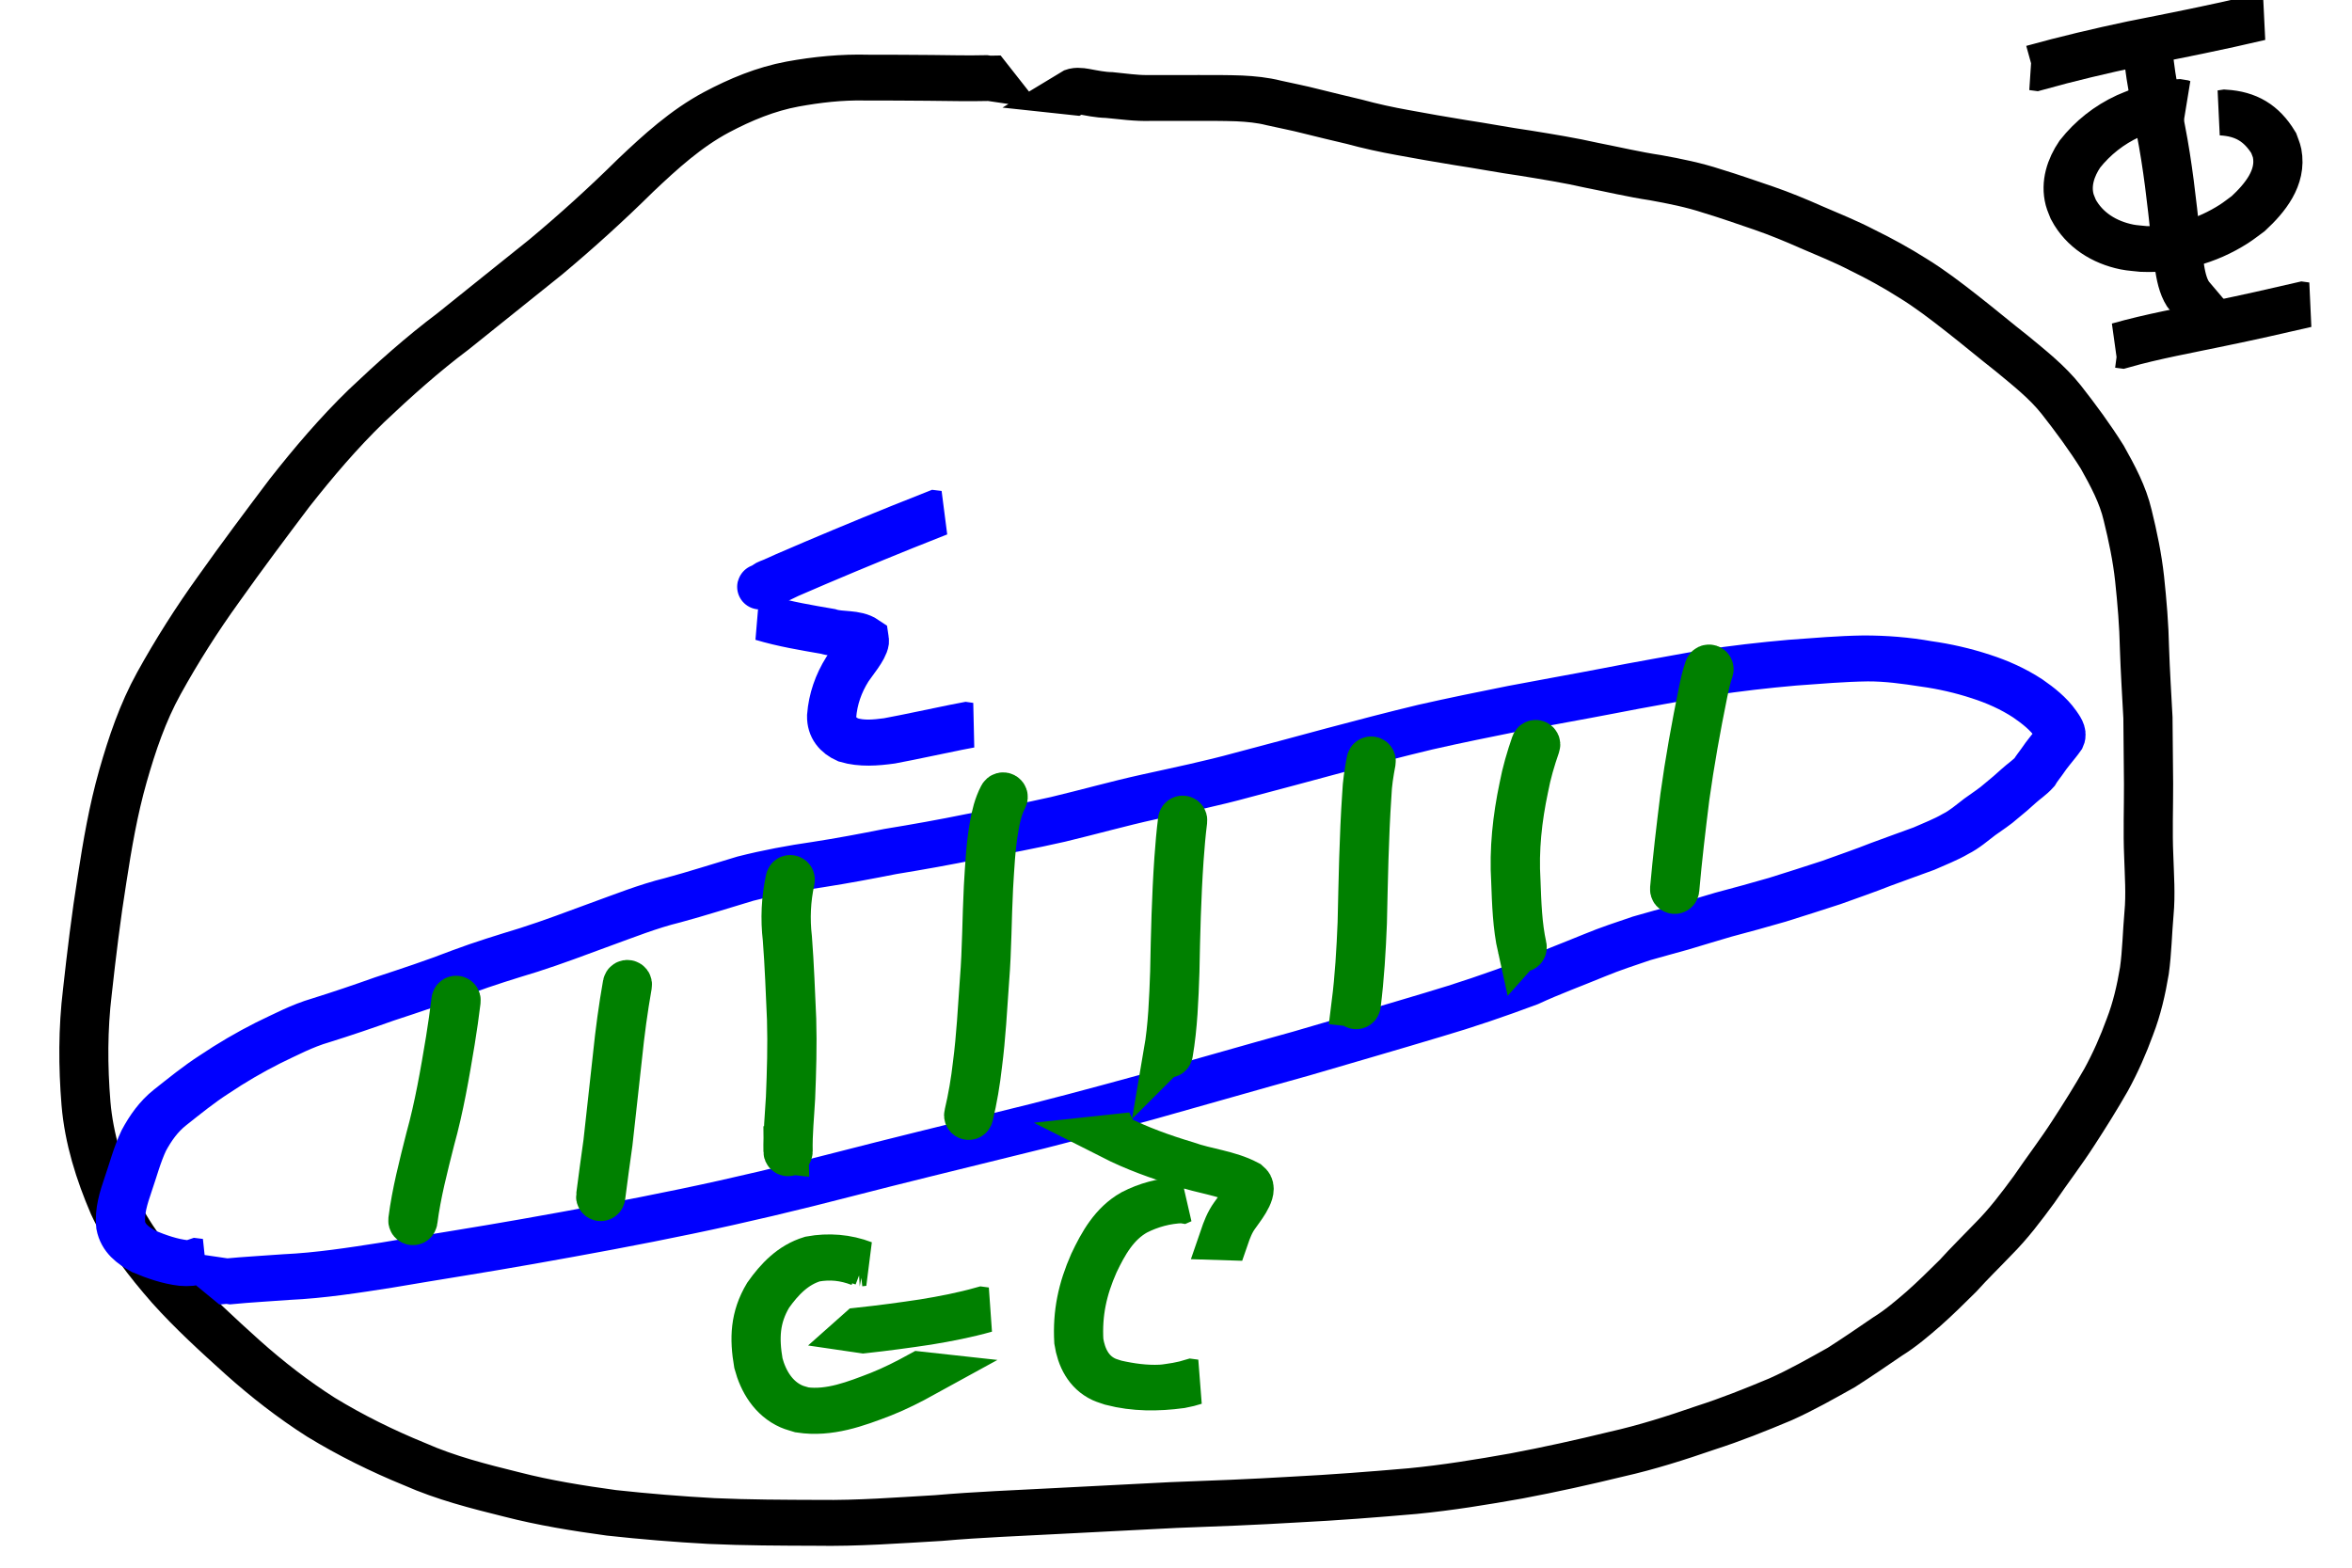 <?xml version="1.0" encoding="UTF-8" standalone="no"?>
<!-- Created with Inkscape (http://www.inkscape.org/) -->

<svg
   xmlns:dc="http://purl.org/dc/elements/1.1/"
   xmlns:cc="http://creativecommons.org/ns#"
   xmlns:rdf="http://www.w3.org/1999/02/22-rdf-syntax-ns#"
   xmlns:svg="http://www.w3.org/2000/svg"
   xmlns="http://www.w3.org/2000/svg"
   xmlns:sodipodi="http://sodipodi.sourceforge.net/DTD/sodipodi-0.dtd"
   xmlns:inkscape="http://www.inkscape.org/namespaces/inkscape"
   width="3in"
   height="2in"
   viewBox="0 0 76.2 50.8"
   version="1.1"
   id="svg8"
   inkscape:version="0.92.2 (5c3e80d, 2017-08-06)"
   sodipodi:docname="phase-space.svg">
  <defs
     id="defs2" />
  <sodipodi:namedview
     id="base"
     pagecolor="#ffffff"
     bordercolor="#666666"
     borderopacity="1.0"
     inkscape:pageopacity="0.0"
     inkscape:pageshadow="2"
     inkscape:zoom="2"
     inkscape:cx="165.12527"
     inkscape:cy="148.57143"
     inkscape:document-units="mm"
     inkscape:current-layer="layer1"
     showgrid="true"
     units="in"
     inkscape:window-width="1920"
     inkscape:window-height="1029"
     inkscape:window-x="0"
     inkscape:window-y="25"
     inkscape:window-maximized="1">
    <inkscape:grid
       type="xygrid"
       id="grid4504" />
  </sodipodi:namedview>
  <g
     inkscape:label="Layer 1"
     inkscape:groupmode="layer"
     id="layer1"
     transform="translate(0,-246.2)">
    <path
       style="fill:#000000;fill-opacity:0;stroke:#000000;stroke-width:1.465;stroke-miterlimit:4;stroke-dasharray:none;stroke-opacity:1"
       id="path4797"
       d="m 32.069,248.739 c -0.668,0.016 -1.337,4.6e-4 -2.005,-0.006 -0.688,-0.007 -1.376,-0.008 -2.065,-0.009 -0.758,-0.014 -1.513,0.072 -2.258,0.208 -0.871,0.161 -1.688,0.5 -2.466,0.912 -0.987,0.526 -1.817,1.281 -2.623,2.045 -0.935,0.924 -1.907,1.806 -2.916,2.649 -1.002,0.8 -1.998,1.607 -3,2.407 -0.988,0.741 -1.906,1.563 -2.802,2.412 -0.903,0.876 -1.719,1.836 -2.496,2.824 -0.775,1.027 -1.546,2.058 -2.29,3.107 -0.707,0.981 -1.355,2 -1.939,3.058 -0.523,0.945 -0.869,1.971 -1.164,3.005 -0.312,1.097 -0.504,2.22 -0.677,3.345 -0.194,1.209 -0.341,2.426 -0.475,3.643 -0.146,1.203 -0.144,2.414 -0.045,3.62 0.097,1.143 0.444,2.236 0.894,3.284 0.46,0.997 1.136,1.856 1.854,2.677 0.723,0.806 1.525,1.535 2.327,2.259 0.795,0.71 1.636,1.364 2.535,1.936 0.97,0.592 1.989,1.094 3.04,1.523 1.007,0.445 2.073,0.716 3.138,0.979 1.063,0.274 2.148,0.447 3.234,0.596 1.079,0.117 2.16,0.206 3.244,0.265 1.143,0.052 2.287,0.054 3.431,0.058 1.269,0.017 2.535,-0.082 3.8,-0.155 1.286,-0.113 2.577,-0.159 3.866,-0.229 1.247,-0.062 2.494,-0.13 3.741,-0.192 1.312,-0.048 2.623,-0.099 3.934,-0.178 1.275,-0.065 2.548,-0.163 3.82,-0.274 1.128,-0.109 2.248,-0.292 3.364,-0.491 1.088,-0.205 2.168,-0.445 3.244,-0.707 0.977,-0.22 1.93,-0.523 2.876,-0.851 0.826,-0.265 1.629,-0.587 2.428,-0.922 0.68,-0.303 1.327,-0.672 1.976,-1.035 0.504,-0.323 1,-0.659 1.493,-0.999 0.419,-0.259 0.794,-0.58 1.166,-0.901 0.386,-0.342 0.753,-0.706 1.119,-1.068 0.371,-0.412 0.769,-0.798 1.151,-1.198 0.488,-0.489 0.904,-1.042 1.313,-1.598 0.42,-0.617 0.875,-1.21 1.279,-1.838 0.366,-0.564 0.724,-1.134 1.057,-1.718 0.301,-0.55 0.554,-1.124 0.768,-1.712 0.227,-0.586 0.367,-1.2 0.47,-1.818 0.085,-0.614 0.094,-1.235 0.149,-1.852 0.058,-0.619 0.011,-1.242 -0.008,-1.862 -0.034,-0.778 -0.003,-1.556 -0.006,-2.335 -0.008,-0.717 -0.016,-1.434 -0.02,-2.152 -0.04,-0.748 -0.087,-1.495 -0.112,-2.243 -0.015,-0.753 -0.079,-1.504 -0.158,-2.252 -0.075,-0.695 -0.219,-1.379 -0.386,-2.057 -0.157,-0.674 -0.488,-1.284 -0.823,-1.883 -0.405,-0.646 -0.859,-1.262 -1.33,-1.862 -0.456,-0.573 -1.033,-1.024 -1.593,-1.488 -0.55,-0.432 -1.085,-0.881 -1.636,-1.311 -0.514,-0.402 -1.033,-0.802 -1.591,-1.142 -0.524,-0.332 -1.067,-0.63 -1.625,-0.902 -0.539,-0.28 -1.101,-0.505 -1.658,-0.745 -0.503,-0.223 -1.013,-0.433 -1.533,-0.613 -0.556,-0.188 -1.11,-0.386 -1.673,-0.555 -0.598,-0.197 -1.214,-0.319 -1.832,-0.431 -0.696,-0.104 -1.38,-0.268 -2.07,-0.403 -0.708,-0.161 -1.424,-0.275 -2.14,-0.392 -0.708,-0.1 -1.411,-0.237 -2.118,-0.343 -0.621,-0.103 -1.242,-0.207 -1.861,-0.324 -0.531,-0.096 -1.059,-0.211 -1.579,-0.353 -0.468,-0.111 -0.937,-0.221 -1.404,-0.339 -0.396,-0.103 -0.798,-0.177 -1.196,-0.268 -0.367,-0.093 -0.743,-0.128 -1.119,-0.146 -0.455,-0.016 -0.91,-0.014 -1.365,-0.014 -0.478,6.3e-4 -0.956,0.001 -1.435,0.001 -0.475,0.017 -0.945,-0.052 -1.416,-0.096 -0.286,-0.005 -0.564,-0.066 -0.844,-0.116 -0.132,-0.011 -0.069,-0.043 -0.203,0.028 0,0 -0.131,-0.014 -0.131,-0.014 v 0 c 0.137,-0.084 0.31,-0.059 0.464,-0.033 0.28,0.051 0.558,0.11 0.844,0.115 0.386,0.036 0.772,0.098 1.16,0.095 0.563,-3.5e-4 1.127,-0.001 1.69,-0.001 0.455,4e-5 0.91,-0.002 1.365,0.015 0.377,0.019 0.753,0.055 1.12,0.149 0.398,0.09 0.8,0.166 1.196,0.269 0.467,0.118 0.935,0.228 1.403,0.34 0.52,0.142 1.048,0.257 1.579,0.352 0.618,0.116 1.239,0.222 1.86,0.324 0.707,0.106 1.41,0.243 2.118,0.344 0.716,0.116 1.432,0.232 2.14,0.392 0.69,0.135 1.375,0.298 2.07,0.402 0.618,0.112 1.234,0.236 1.832,0.433 0.562,0.17 1.116,0.367 1.673,0.555 0.52,0.18 1.03,0.39 1.533,0.614 0.557,0.24 1.119,0.466 1.657,0.746 0.557,0.273 1.1,0.571 1.625,0.903 0.557,0.341 1.077,0.741 1.591,1.143 0.551,0.43 1.086,0.88 1.636,1.312 0.561,0.464 1.138,0.916 1.593,1.491 0.471,0.601 0.925,1.217 1.33,1.864 0.336,0.6 0.667,1.212 0.824,1.886 0.167,0.679 0.31,1.363 0.386,2.059 0.079,0.749 0.143,1.5 0.158,2.253 0.025,0.748 0.072,1.496 0.112,2.243 0.004,0.717 0.012,1.434 0.02,2.152 0.002,0.778 -0.029,1.556 0.006,2.335 0.019,0.62 0.067,1.244 0.009,1.863 -0.055,0.617 -0.064,1.238 -0.149,1.853 -0.103,0.619 -0.243,1.234 -0.47,1.821 -0.214,0.589 -0.467,1.164 -0.768,1.714 -0.333,0.584 -0.691,1.155 -1.057,1.719 -0.404,0.628 -0.86,1.221 -1.28,1.839 -0.408,0.556 -0.823,1.109 -1.312,1.599 -0.382,0.401 -0.78,0.786 -1.151,1.199 -0.367,0.363 -0.733,0.727 -1.119,1.069 -0.372,0.322 -0.746,0.644 -1.166,0.903 -0.494,0.339 -0.99,0.676 -1.494,1 -0.65,0.363 -1.297,0.732 -1.977,1.036 -0.799,0.335 -1.602,0.658 -2.428,0.923 -0.946,0.327 -1.899,0.631 -2.877,0.852 -1.075,0.262 -2.156,0.502 -3.244,0.707 -1.116,0.199 -2.236,0.382 -3.365,0.492 -1.272,0.111 -2.545,0.21 -3.821,0.274 -1.31,0.079 -2.622,0.131 -3.934,0.178 -1.247,0.062 -2.494,0.13 -3.741,0.192 -1.289,0.07 -2.58,0.115 -3.867,0.229 -1.348,0.078 -2.696,0.18 -4.048,0.156 -1.144,-0.004 -2.289,-0.006 -3.432,-0.059 -1.083,-0.059 -2.165,-0.148 -3.243,-0.266 -1.087,-0.149 -2.171,-0.323 -3.234,-0.597 -1.065,-0.264 -2.131,-0.535 -3.138,-0.981 -1.051,-0.43 -2.07,-0.933 -3.04,-1.525 -0.899,-0.573 -1.74,-1.228 -2.535,-1.939 -0.803,-0.724 -1.605,-1.454 -2.327,-2.26 -0.718,-0.822 -1.394,-1.682 -1.854,-2.681 -0.45,-1.05 -0.796,-2.144 -0.893,-3.288 -0.099,-1.207 -0.101,-2.418 0.045,-3.622 0.134,-1.217 0.281,-2.434 0.474,-3.643 0.173,-1.126 0.365,-2.249 0.677,-3.347 0.295,-1.035 0.641,-2.062 1.164,-3.008 0.585,-1.058 1.234,-2.078 1.94,-3.059 0.744,-1.05 1.515,-2.08 2.29,-3.108 0.777,-0.989 1.593,-1.949 2.496,-2.826 0.896,-0.849 1.814,-1.672 2.802,-2.413 1.001,-0.801 1.998,-1.607 3,-2.407 1.009,-0.842 1.981,-1.724 2.916,-2.648 0.805,-0.765 1.635,-1.521 2.622,-2.049 0.779,-0.414 1.595,-0.754 2.466,-0.916 0.829,-0.152 1.667,-0.233 2.511,-0.21 0.688,8.5e-4 1.377,0.002 2.065,0.009 0.583,0.006 1.166,0.02 1.749,0.007 0,0 0.129,0.019 0.129,0.019 z"
       inkscape:connector-curvature="0" />
    <path
       style="fill:#000000;fill-opacity:0;stroke:#000000;stroke-width:1.465;stroke-miterlimit:4;stroke-dasharray:none;stroke-opacity:1"
       id="path4799"
       d="m 65.842,248.393 c 1.07,-0.297 2.15,-0.552 3.236,-0.782 1.343,-0.266 2.685,-0.531 4.017,-0.847 0,0 0.125,0.017 0.125,0.017 v 0 c -1.333,0.316 -2.676,0.581 -4.02,0.847 -1.084,0.229 -2.162,0.484 -3.23,0.782 0,0 -0.129,-0.017 -0.129,-0.017 z"
       inkscape:connector-curvature="0" />
    <path
       style="fill:#000000;fill-opacity:0;stroke:#000000;stroke-width:1.465;stroke-miterlimit:4;stroke-dasharray:none;stroke-opacity:1"
       id="path4801"
       d="m 69.667,248.061 c 0.103,0.784 0.247,1.561 0.401,2.336 0.227,1.155 0.354,2.325 0.48,3.494 0.113,0.561 0.087,1.474 0.474,1.929 0,0 -0.13,0.009 -0.13,0.009 v 0 c -0.384,-0.469 -0.357,-1.367 -0.47,-1.937 -0.125,-1.169 -0.253,-2.338 -0.481,-3.493 -0.155,-0.776 -0.299,-1.553 -0.405,-2.337 0,0 0.131,-0.001 0.131,-0.001 z"
       inkscape:connector-curvature="0" />
    <path
       style="fill:#000000;fill-opacity:0;stroke:#000000;stroke-width:1.465;stroke-miterlimit:4;stroke-dasharray:none;stroke-opacity:1"
       id="path4803"
       d="m 70.714,249.518 c -0.601,0.013 -1.158,0.222 -1.704,0.454 -0.615,0.283 -1.142,0.698 -1.562,1.227 -0.292,0.431 -0.467,0.948 -0.331,1.469 0.029,0.11 0.08,0.212 0.12,0.318 0.355,0.664 1.004,1.064 1.735,1.21 0.181,0.036 0.367,0.043 0.551,0.064 0.996,0.013 1.953,-0.275 2.791,-0.811 0.161,-0.103 0.31,-0.224 0.465,-0.336 0.536,-0.499 1.082,-1.156 0.931,-1.945 -0.022,-0.117 -0.077,-0.226 -0.116,-0.339 -0.395,-0.641 -0.896,-0.934 -1.64,-0.974 0,0 0.128,-0.019 0.128,-0.019 v 0 c 0.745,0.046 1.248,0.344 1.641,0.989 0.039,0.114 0.093,0.224 0.116,0.342 0.15,0.794 -0.394,1.454 -0.934,1.957 -0.155,0.112 -0.304,0.233 -0.466,0.337 -0.916,0.589 -1.954,0.859 -3.041,0.816 -0.184,-0.022 -0.37,-0.029 -0.552,-0.066 -0.734,-0.15 -1.382,-0.554 -1.738,-1.222 -0.04,-0.107 -0.092,-0.21 -0.121,-0.321 -0.137,-0.524 0.038,-1.045 0.331,-1.479 0.419,-0.531 0.946,-0.948 1.562,-1.233 0.545,-0.233 1.101,-0.444 1.702,-0.46 0,0 0.129,0.021 0.129,0.021 z"
       inkscape:connector-curvature="0" />
    <path
       style="fill:#0000ff;fill-opacity:0;stroke:#000000;stroke-width:1.465;stroke-miterlimit:4;stroke-dasharray:none;stroke-opacity:1"
       id="path4805"
       d="m 68.621,257.389 c 1.059,-0.301 2.144,-0.491 3.22,-0.718 0.92,-0.189 1.837,-0.395 2.752,-0.608 0,0 0.125,0.017 0.125,0.017 v 0 c -0.916,0.212 -1.833,0.419 -2.753,0.608 -1.074,0.227 -2.157,0.417 -3.214,0.718 0,0 -0.129,-0.017 -0.129,-0.017 z"
       inkscape:connector-curvature="0" />
    <path
       style="fill:#0000ff;fill-opacity:0;stroke:#0000ff;stroke-width:1.465;stroke-miterlimit:4;stroke-dasharray:none;stroke-opacity:1"
       id="path4809"
       d="m 7.338,287.714 c 0.623,-0.061 1.248,-0.091 1.872,-0.139 1.099,-0.051 2.187,-0.22 3.273,-0.39 1.521,-0.259 3.047,-0.494 4.566,-0.764 1.715,-0.304 3.428,-0.618 5.132,-0.974 1.723,-0.358 3.435,-0.767 5.139,-1.209 1.681,-0.434 3.369,-0.844 5.054,-1.261 1.609,-0.385 3.206,-0.818 4.8,-1.255 1.642,-0.46 3.281,-0.934 4.924,-1.389 1.421,-0.417 2.845,-0.828 4.263,-1.255 1.033,-0.303 2.051,-0.651 3.059,-1.028 0.716,-0.331 1.457,-0.602 2.185,-0.904 0.497,-0.206 1.008,-0.373 1.517,-0.546 0.414,-0.122 0.832,-0.232 1.248,-0.349 0.467,-0.139 0.932,-0.282 1.4,-0.418 0.584,-0.156 1.168,-0.313 1.749,-0.483 0.586,-0.181 1.168,-0.371 1.751,-0.56 0.536,-0.194 1.075,-0.378 1.605,-0.588 0.463,-0.174 0.929,-0.337 1.392,-0.508 0.343,-0.153 0.696,-0.286 1.021,-0.474 0.29,-0.145 0.533,-0.359 0.789,-0.554 0.239,-0.175 0.49,-0.331 0.711,-0.529 0.186,-0.152 0.368,-0.306 0.544,-0.469 0.167,-0.152 0.36,-0.277 0.512,-0.445 0.071,-0.117 0.158,-0.223 0.237,-0.334 0.092,-0.135 0.189,-0.269 0.293,-0.395 0.105,-0.131 0.214,-0.258 0.31,-0.397 0.072,-0.153 -0.073,-0.315 -0.152,-0.436 -0.238,-0.332 -0.565,-0.589 -0.899,-0.819 -0.473,-0.31 -0.986,-0.538 -1.523,-0.711 -0.578,-0.189 -1.171,-0.325 -1.773,-0.408 -0.607,-0.094 -1.218,-0.178 -1.833,-0.175 -0.792,0.011 -1.581,0.08 -2.37,0.137 -0.923,0.081 -1.845,0.186 -2.761,0.326 -1.063,0.196 -2.129,0.376 -3.189,0.585 -1.021,0.198 -2.045,0.376 -3.066,0.572 -0.961,0.194 -1.922,0.387 -2.878,0.605 -0.985,0.236 -1.965,0.492 -2.944,0.753 -0.989,0.265 -1.977,0.535 -2.967,0.794 -1.007,0.278 -2.031,0.489 -3.051,0.715 -0.986,0.217 -1.958,0.492 -2.94,0.727 -0.917,0.209 -1.841,0.384 -2.766,0.556 -0.884,0.18 -1.773,0.34 -2.664,0.485 -0.779,0.154 -1.557,0.301 -2.342,0.423 -0.794,0.114 -1.58,0.26 -2.357,0.457 -0.784,0.233 -1.562,0.485 -2.352,0.698 -0.806,0.197 -1.575,0.507 -2.353,0.788 -0.766,0.282 -1.529,0.572 -2.306,0.821 -0.727,0.223 -1.455,0.445 -2.167,0.711 -0.829,0.323 -1.673,0.601 -2.517,0.879 -0.682,0.243 -1.367,0.477 -2.059,0.693 -0.601,0.174 -1.154,0.467 -1.715,0.735 -0.599,0.303 -1.178,0.641 -1.735,1.015 -0.503,0.323 -0.965,0.701 -1.433,1.071 -0.367,0.29 -0.63,0.662 -0.849,1.068 -0.218,0.46 -0.344,0.954 -0.511,1.433 -0.144,0.424 -0.284,0.857 -0.237,1.309 0.084,0.424 0.397,0.647 0.752,0.844 0.412,0.169 0.842,0.322 1.287,0.37 0.185,0.014 0.177,-0.006 0.341,-0.06 0,0 0.13,0.016 0.13,0.016 v 0 c -0.194,0.067 -0.394,0.08 -0.599,0.063 -0.445,-0.052 -0.876,-0.203 -1.287,-0.375 -0.358,-0.2 -0.671,-0.429 -0.753,-0.856 -0.046,-0.454 0.093,-0.889 0.238,-1.315 0.167,-0.479 0.292,-0.974 0.51,-1.435 0.22,-0.408 0.482,-0.782 0.85,-1.074 0.469,-0.37 0.931,-0.749 1.434,-1.072 0.557,-0.375 1.136,-0.714 1.735,-1.017 0.562,-0.268 1.115,-0.563 1.715,-0.737 0.692,-0.216 1.378,-0.449 2.06,-0.692 0.844,-0.278 1.689,-0.556 2.517,-0.879 0.712,-0.267 1.44,-0.489 2.167,-0.712 0.778,-0.248 1.541,-0.538 2.307,-0.82 0.779,-0.281 1.548,-0.592 2.353,-0.79 0.79,-0.213 1.568,-0.465 2.352,-0.699 0.777,-0.197 1.563,-0.344 2.357,-0.458 0.785,-0.121 1.564,-0.268 2.342,-0.423 0.891,-0.145 1.78,-0.304 2.664,-0.485 0.924,-0.172 1.849,-0.348 2.766,-0.556 0.982,-0.234 1.954,-0.51 2.941,-0.727 1.02,-0.226 2.044,-0.436 3.051,-0.714 0.991,-0.259 1.978,-0.529 2.967,-0.794 0.979,-0.261 1.959,-0.518 2.944,-0.754 0.956,-0.218 1.917,-0.411 2.879,-0.605 1.021,-0.196 2.045,-0.374 3.066,-0.572 1.06,-0.209 2.126,-0.39 3.188,-0.586 0.916,-0.141 1.837,-0.246 2.76,-0.327 0.789,-0.057 1.578,-0.127 2.37,-0.138 0.7,-5.5e-4 1.397,0.054 2.088,0.177 0.602,0.084 1.195,0.221 1.773,0.41 0.537,0.174 1.051,0.403 1.524,0.714 0.334,0.232 0.663,0.49 0.9,0.824 0.084,0.127 0.226,0.292 0.153,0.452 -0.097,0.139 -0.205,0.266 -0.311,0.398 -0.105,0.125 -0.2,0.26 -0.293,0.394 -0.079,0.112 -0.167,0.217 -0.237,0.336 -0.152,0.169 -0.345,0.294 -0.513,0.446 -0.176,0.163 -0.358,0.319 -0.544,0.469 -0.22,0.2 -0.472,0.356 -0.712,0.53 -0.257,0.194 -0.499,0.411 -0.79,0.555 -0.325,0.191 -0.679,0.322 -1.022,0.477 -0.463,0.172 -0.93,0.335 -1.393,0.508 -0.53,0.211 -1.07,0.394 -1.606,0.589 -0.583,0.189 -1.166,0.379 -1.752,0.56 -0.58,0.17 -1.164,0.328 -1.748,0.484 -0.468,0.136 -0.933,0.279 -1.399,0.418 -0.416,0.117 -0.833,0.228 -1.248,0.348 -0.509,0.173 -1.02,0.339 -1.518,0.545 -0.729,0.302 -1.471,0.572 -2.187,0.904 -1.009,0.377 -2.027,0.726 -3.061,1.029 -1.419,0.427 -2.843,0.837 -4.265,1.255 -1.644,0.455 -3.282,0.929 -4.924,1.389 -1.595,0.438 -3.192,0.871 -4.801,1.256 -1.686,0.417 -3.373,0.826 -5.055,1.26 -1.703,0.442 -3.416,0.851 -5.139,1.209 -1.705,0.357 -3.417,0.671 -5.132,0.975 -1.519,0.271 -3.044,0.505 -4.564,0.765 -1.085,0.17 -2.172,0.341 -3.27,0.391 -0.623,0.048 -1.247,0.079 -1.868,0.139 0,0 -0.13,-0.019 -0.13,-0.019 z"
       inkscape:connector-curvature="0" />
    <path
       style="fill:#0000ff;fill-opacity:0;stroke:#0000ff;stroke-width:1.465;stroke-miterlimit:4;stroke-dasharray:none;stroke-opacity:1"
       id="path4811"
       d="m 25.09,265.158 c -0.009,0.008 -0.569,0.168 -0.314,-0.029 0.079,-0.061 0.181,-0.084 0.272,-0.126 0.131,-0.059 0.262,-0.118 0.392,-0.176 1.235,-0.535 2.477,-1.052 3.725,-1.557 0.784,-0.313 0.407,-0.163 1.129,-0.449 0,0 0.125,0.015 0.125,0.015 v 0 c -0.723,0.285 -0.346,0.136 -1.131,0.449 -1.247,0.504 -2.488,1.02 -3.722,1.557 -0.221,0.1 -0.433,0.221 -0.662,0.301 -0.092,0.033 -0.192,0.041 -0.285,0.071 -0.02,0.006 0.042,0.003 0.063,-5.6e-4 0.078,-0.012 0.206,-0.052 0.277,-0.072 0,0 0.13,0.017 0.13,0.017 z"
       inkscape:connector-curvature="0" />
    <path
       style="fill:#008000;fill-opacity:0;stroke:#0000ff;stroke-width:1.465;stroke-miterlimit:4;stroke-dasharray:none;stroke-opacity:1"
       id="path4813"
       d="m 24.813,266.215 c 0.678,0.202 1.377,0.317 2.073,0.437 0.367,0.119 0.842,0.023 1.173,0.248 0.004,0.028 0.014,0.056 0.011,0.084 -0.033,0.247 -0.408,0.686 -0.548,0.899 -0.293,0.465 -0.472,0.973 -0.514,1.52 -0.006,0.375 0.208,0.626 0.539,0.766 0.396,0.124 0.798,0.083 1.201,0.03 0.721,-0.133 1.436,-0.294 2.155,-0.438 0.133,-0.025 0.266,-0.051 0.399,-0.077 0,0 0.127,0.018 0.127,0.018 v 0 c -0.133,0.025 -0.266,0.051 -0.399,0.076 -0.718,0.144 -1.433,0.304 -2.153,0.439 -0.483,0.066 -0.984,0.107 -1.459,-0.033 -0.332,-0.147 -0.546,-0.403 -0.539,-0.782 0.043,-0.548 0.221,-1.059 0.515,-1.526 0.138,-0.211 0.51,-0.646 0.546,-0.89 0.004,-0.024 -0.006,-0.049 -0.01,-0.073 -0.336,-0.214 -0.801,-0.126 -1.169,-0.243 -0.697,-0.121 -1.397,-0.236 -2.076,-0.439 0,0 0.13,-0.016 0.13,-0.016 z"
       inkscape:connector-curvature="0" />
    <path
       style="fill:#008000;fill-opacity:0;stroke:#008000;stroke-width:1.465;stroke-miterlimit:4;stroke-dasharray:none;stroke-opacity:1"
       id="path4827"
       d="m 13.312,285.738 c 0.114,-0.891 0.342,-1.76 0.56,-2.629 0.292,-1.052 0.476,-2.127 0.654,-3.202 0.071,-0.43 0.129,-0.863 0.184,-1.295 0.012,-0.093 0.143,-0.076 0.131,0.017 v 0 c -0.055,0.434 -0.113,0.868 -0.185,1.3 -0.178,1.079 -0.363,2.158 -0.656,3.213 -0.217,0.864 -0.444,1.727 -0.557,2.612 -0.01,0.093 -0.142,0.078 -0.131,-0.015 z"
       inkscape:connector-curvature="0" />
    <path
       style="fill:#008000;fill-opacity:0;stroke:#008000;stroke-width:1.465;stroke-miterlimit:4;stroke-dasharray:none;stroke-opacity:1"
       id="path4829"
       d="m 19.397,284.959 c 0.072,-0.581 0.156,-1.161 0.235,-1.741 0.108,-0.934 0.202,-1.87 0.309,-2.804 0.079,-0.776 0.183,-1.548 0.319,-2.316 0.016,-0.092 0.147,-0.069 0.13,0.023 v 0 c -0.136,0.765 -0.239,1.535 -0.318,2.308 -0.107,0.935 -0.202,1.872 -0.31,2.807 -0.079,0.58 -0.164,1.159 -0.235,1.74 -0.012,0.093 -0.143,0.076 -0.131,-0.016 z"
       inkscape:connector-curvature="0" />
    <path
       style="fill:#008000;fill-opacity:0;stroke:#008000;stroke-width:1.465;stroke-miterlimit:4;stroke-dasharray:none;stroke-opacity:1"
       id="path4831"
       d="m 25.466,283.512 c -0.012,-0.581 0.048,-1.16 0.08,-1.74 0.034,-0.845 0.06,-1.692 0.035,-2.538 -0.04,-0.872 -0.069,-1.744 -0.137,-2.614 -0.076,-0.647 -0.046,-1.29 0.092,-1.925 0.02,-0.091 0.149,-0.063 0.129,0.028 v 0 c -0.136,0.622 -0.164,1.253 -0.09,1.887 0.067,0.872 0.097,1.746 0.137,2.62 0.025,0.849 -4.24e-4,1.7 -0.035,2.549 -0.031,0.577 -0.092,1.154 -0.08,1.733 0,0.093 -0.132,0.093 -0.132,0 z"
       inkscape:connector-curvature="0" />
    <path
       style="fill:#008000;fill-opacity:0;stroke:#008000;stroke-width:1.465;stroke-miterlimit:4;stroke-dasharray:none;stroke-opacity:1"
       id="path4833"
       d="m 31.321,282.319 c 0.127,-0.537 0.219,-1.08 0.281,-1.628 0.118,-0.906 0.163,-1.819 0.228,-2.73 0.081,-1 0.076,-2.005 0.128,-3.007 0.041,-0.665 0.069,-1.332 0.186,-1.989 0.057,-0.334 0.137,-0.664 0.295,-0.965 0.044,-0.083 0.161,-0.021 0.117,0.062 v 0 c -0.153,0.288 -0.226,0.608 -0.281,0.927 -0.117,0.651 -0.144,1.313 -0.185,1.972 -0.052,1.003 -0.047,2.008 -0.128,3.009 -0.065,0.912 -0.111,1.827 -0.229,2.735 -0.062,0.555 -0.155,1.106 -0.285,1.65 -0.026,0.09 -0.153,0.054 -0.127,-0.036 z"
       inkscape:connector-curvature="0" />
    <path
       style="fill:#008000;fill-opacity:0;stroke:#008000;stroke-width:1.465;stroke-miterlimit:4;stroke-dasharray:none;stroke-opacity:1"
       id="path4835"
       d="m 37.785,280.314 c 0.148,-0.866 0.178,-1.745 0.21,-2.621 0.023,-1.221 0.052,-2.442 0.136,-3.661 0.03,-0.42 0.065,-0.838 0.118,-1.256 0.012,-0.093 0.143,-0.076 0.131,0.017 v 0 c -0.053,0.415 -0.087,0.831 -0.117,1.248 -0.084,1.217 -0.113,2.437 -0.136,3.656 -0.031,0.879 -0.062,1.762 -0.21,2.631 -0.01,0.093 -0.142,0.078 -0.131,-0.015 z"
       inkscape:connector-curvature="0" />
    <path
       style="fill:#008000;fill-opacity:0;stroke:#008000;stroke-width:1.465;stroke-miterlimit:4;stroke-dasharray:none;stroke-opacity:1"
       id="path4837"
       d="m 43.871,278.741 c 0.11,-0.876 0.162,-1.757 0.197,-2.639 0.033,-1.383 0.054,-2.768 0.148,-4.149 0.014,-0.371 0.073,-0.736 0.141,-1.099 0.017,-0.092 0.147,-0.067 0.13,0.025 v 0 c -0.068,0.358 -0.126,0.718 -0.139,1.083 -0.093,1.38 -0.115,2.763 -0.147,4.145 -0.035,0.886 -0.088,1.77 -0.198,2.65 -0.012,0.093 -0.143,0.076 -0.131,-0.016 z"
       inkscape:connector-curvature="0" />
    <path
       style="fill:#008000;fill-opacity:0;stroke:#008000;stroke-width:1.465;stroke-miterlimit:4;stroke-dasharray:none;stroke-opacity:1"
       id="path4839"
       d="m 49.249,276.913 c -0.157,-0.707 -0.178,-1.436 -0.205,-2.157 -0.063,-1.027 0.047,-2.045 0.259,-3.048 0.09,-0.477 0.226,-0.94 0.385,-1.398 0.031,-0.088 0.156,-0.045 0.125,0.043 v 0 c -0.157,0.452 -0.292,0.91 -0.38,1.382 -0.21,0.992 -0.319,2 -0.256,3.015 0.027,0.712 0.047,1.431 0.201,2.13 0.023,0.091 -0.106,0.123 -0.128,0.032 z"
       inkscape:connector-curvature="0" />
    <path
       style="fill:#008000;fill-opacity:0;stroke:#008000;stroke-width:1.465;stroke-miterlimit:4;stroke-dasharray:none;stroke-opacity:1"
       id="path4841"
       d="m 54.19,275.007 c 0.089,-1 0.207,-1.997 0.331,-2.993 0.157,-1.138 0.362,-2.27 0.591,-3.395 0.051,-0.255 0.108,-0.506 0.192,-0.752 0.03,-0.088 0.156,-0.045 0.125,0.043 v 0 c -0.083,0.24 -0.137,0.487 -0.188,0.735 -0.228,1.122 -0.432,2.251 -0.589,3.385 -0.124,0.995 -0.242,1.991 -0.33,2.99 -0.009,0.093 -0.141,0.08 -0.132,-0.013 z"
       inkscape:connector-curvature="0" />
    <path
       style="fill:#008000;fill-opacity:0;stroke:#008000;stroke-width:1.465;stroke-miterlimit:4;stroke-dasharray:none;stroke-opacity:1"
       id="path4849"
       d="m 27.854,287.154 c -0.487,-0.188 -0.952,-0.237 -1.462,-0.147 -0.632,0.187 -1.07,0.646 -1.44,1.167 -0.433,0.72 -0.456,1.393 -0.317,2.2 0.158,0.591 0.493,1.143 1.074,1.396 0.111,0.048 0.231,0.074 0.347,0.11 0.841,0.111 1.65,-0.213 2.421,-0.51 0.457,-0.182 0.895,-0.404 1.326,-0.641 0,0 0.128,0.014 0.128,0.014 v 0 c -0.431,0.237 -0.87,0.46 -1.328,0.642 -0.858,0.331 -1.738,0.654 -2.674,0.511 -0.116,-0.038 -0.236,-0.064 -0.347,-0.113 -0.583,-0.258 -0.917,-0.814 -1.075,-1.408 -0.139,-0.81 -0.116,-1.487 0.316,-2.21 0.37,-0.524 0.808,-0.984 1.44,-1.177 0.576,-0.106 1.171,-0.06 1.72,0.151 0,0 -0.13,0.015 -0.13,0.015 z"
       inkscape:connector-curvature="0" />
    <path
       style="fill:#008000;fill-opacity:0;stroke:#008000;stroke-width:1.465;stroke-miterlimit:4;stroke-dasharray:none;stroke-opacity:1"
       id="path4851"
       d="m 27.843,289.302 c 0.697,-0.075 1.392,-0.168 2.086,-0.273 0.635,-0.103 1.264,-0.225 1.883,-0.399 0,0 0.128,0.017 0.128,0.017 v 0 c -0.62,0.174 -1.249,0.297 -1.885,0.401 -0.692,0.105 -1.387,0.198 -2.083,0.274 0,0 -0.13,-0.019 -0.13,-0.019 z"
       inkscape:connector-curvature="0" />
    <path
       style="fill:#008000;fill-opacity:0;stroke:#008000;stroke-width:1.465;stroke-miterlimit:4;stroke-dasharray:none;stroke-opacity:1"
       id="path4853"
       d="m 38.303,285.104 c -0.526,0.018 -1.023,0.153 -1.49,0.39 -0.646,0.361 -1.002,0.995 -1.309,1.641 -0.37,0.837 -0.539,1.614 -0.488,2.526 0.081,0.521 0.315,1.001 0.815,1.23 0.1,0.046 0.208,0.073 0.312,0.109 0.476,0.108 0.97,0.178 1.46,0.154 0.176,-0.009 0.349,-0.046 0.523,-0.07 0.338,-0.072 0.181,-0.032 0.472,-0.116 0,0 0.129,0.017 0.129,0.017 v 0 c -0.292,0.086 -0.134,0.045 -0.473,0.118 -0.748,0.1 -1.504,0.104 -2.239,-0.087 -0.104,-0.037 -0.212,-0.065 -0.313,-0.111 -0.501,-0.234 -0.734,-0.72 -0.815,-1.243 -0.05,-0.914 0.118,-1.694 0.488,-2.533 0.307,-0.648 0.663,-1.284 1.308,-1.649 0.467,-0.24 0.963,-0.375 1.489,-0.396 0,0 0.129,0.021 0.129,0.021 z"
       inkscape:connector-curvature="0" />
    <path
       style="fill:#008000;fill-opacity:0;stroke:#008000;stroke-width:1.465;stroke-miterlimit:4;stroke-dasharray:none;stroke-opacity:1"
       id="path4855"
       d="m 36.159,283.033 c 0.73,0.371 1.5,0.647 2.282,0.882 0.644,0.231 1.357,0.286 1.968,0.607 0.034,0.033 0.079,0.056 0.101,0.097 0.131,0.249 -0.319,0.785 -0.447,0.975 -0.157,0.217 -0.25,0.462 -0.336,0.712 0,0 -0.13,-0.004 -0.13,-0.004 v 0 c 0.086,-0.251 0.179,-0.498 0.336,-0.716 0.121,-0.179 0.574,-0.722 0.446,-0.957 -0.022,-0.04 -0.067,-0.063 -0.1,-0.094 -0.611,-0.317 -1.32,-0.376 -1.964,-0.605 -0.784,-0.237 -1.555,-0.514 -2.287,-0.885 0,0 0.13,-0.014 0.13,-0.014 z"
       inkscape:connector-curvature="0" />
  </g>
</svg>

